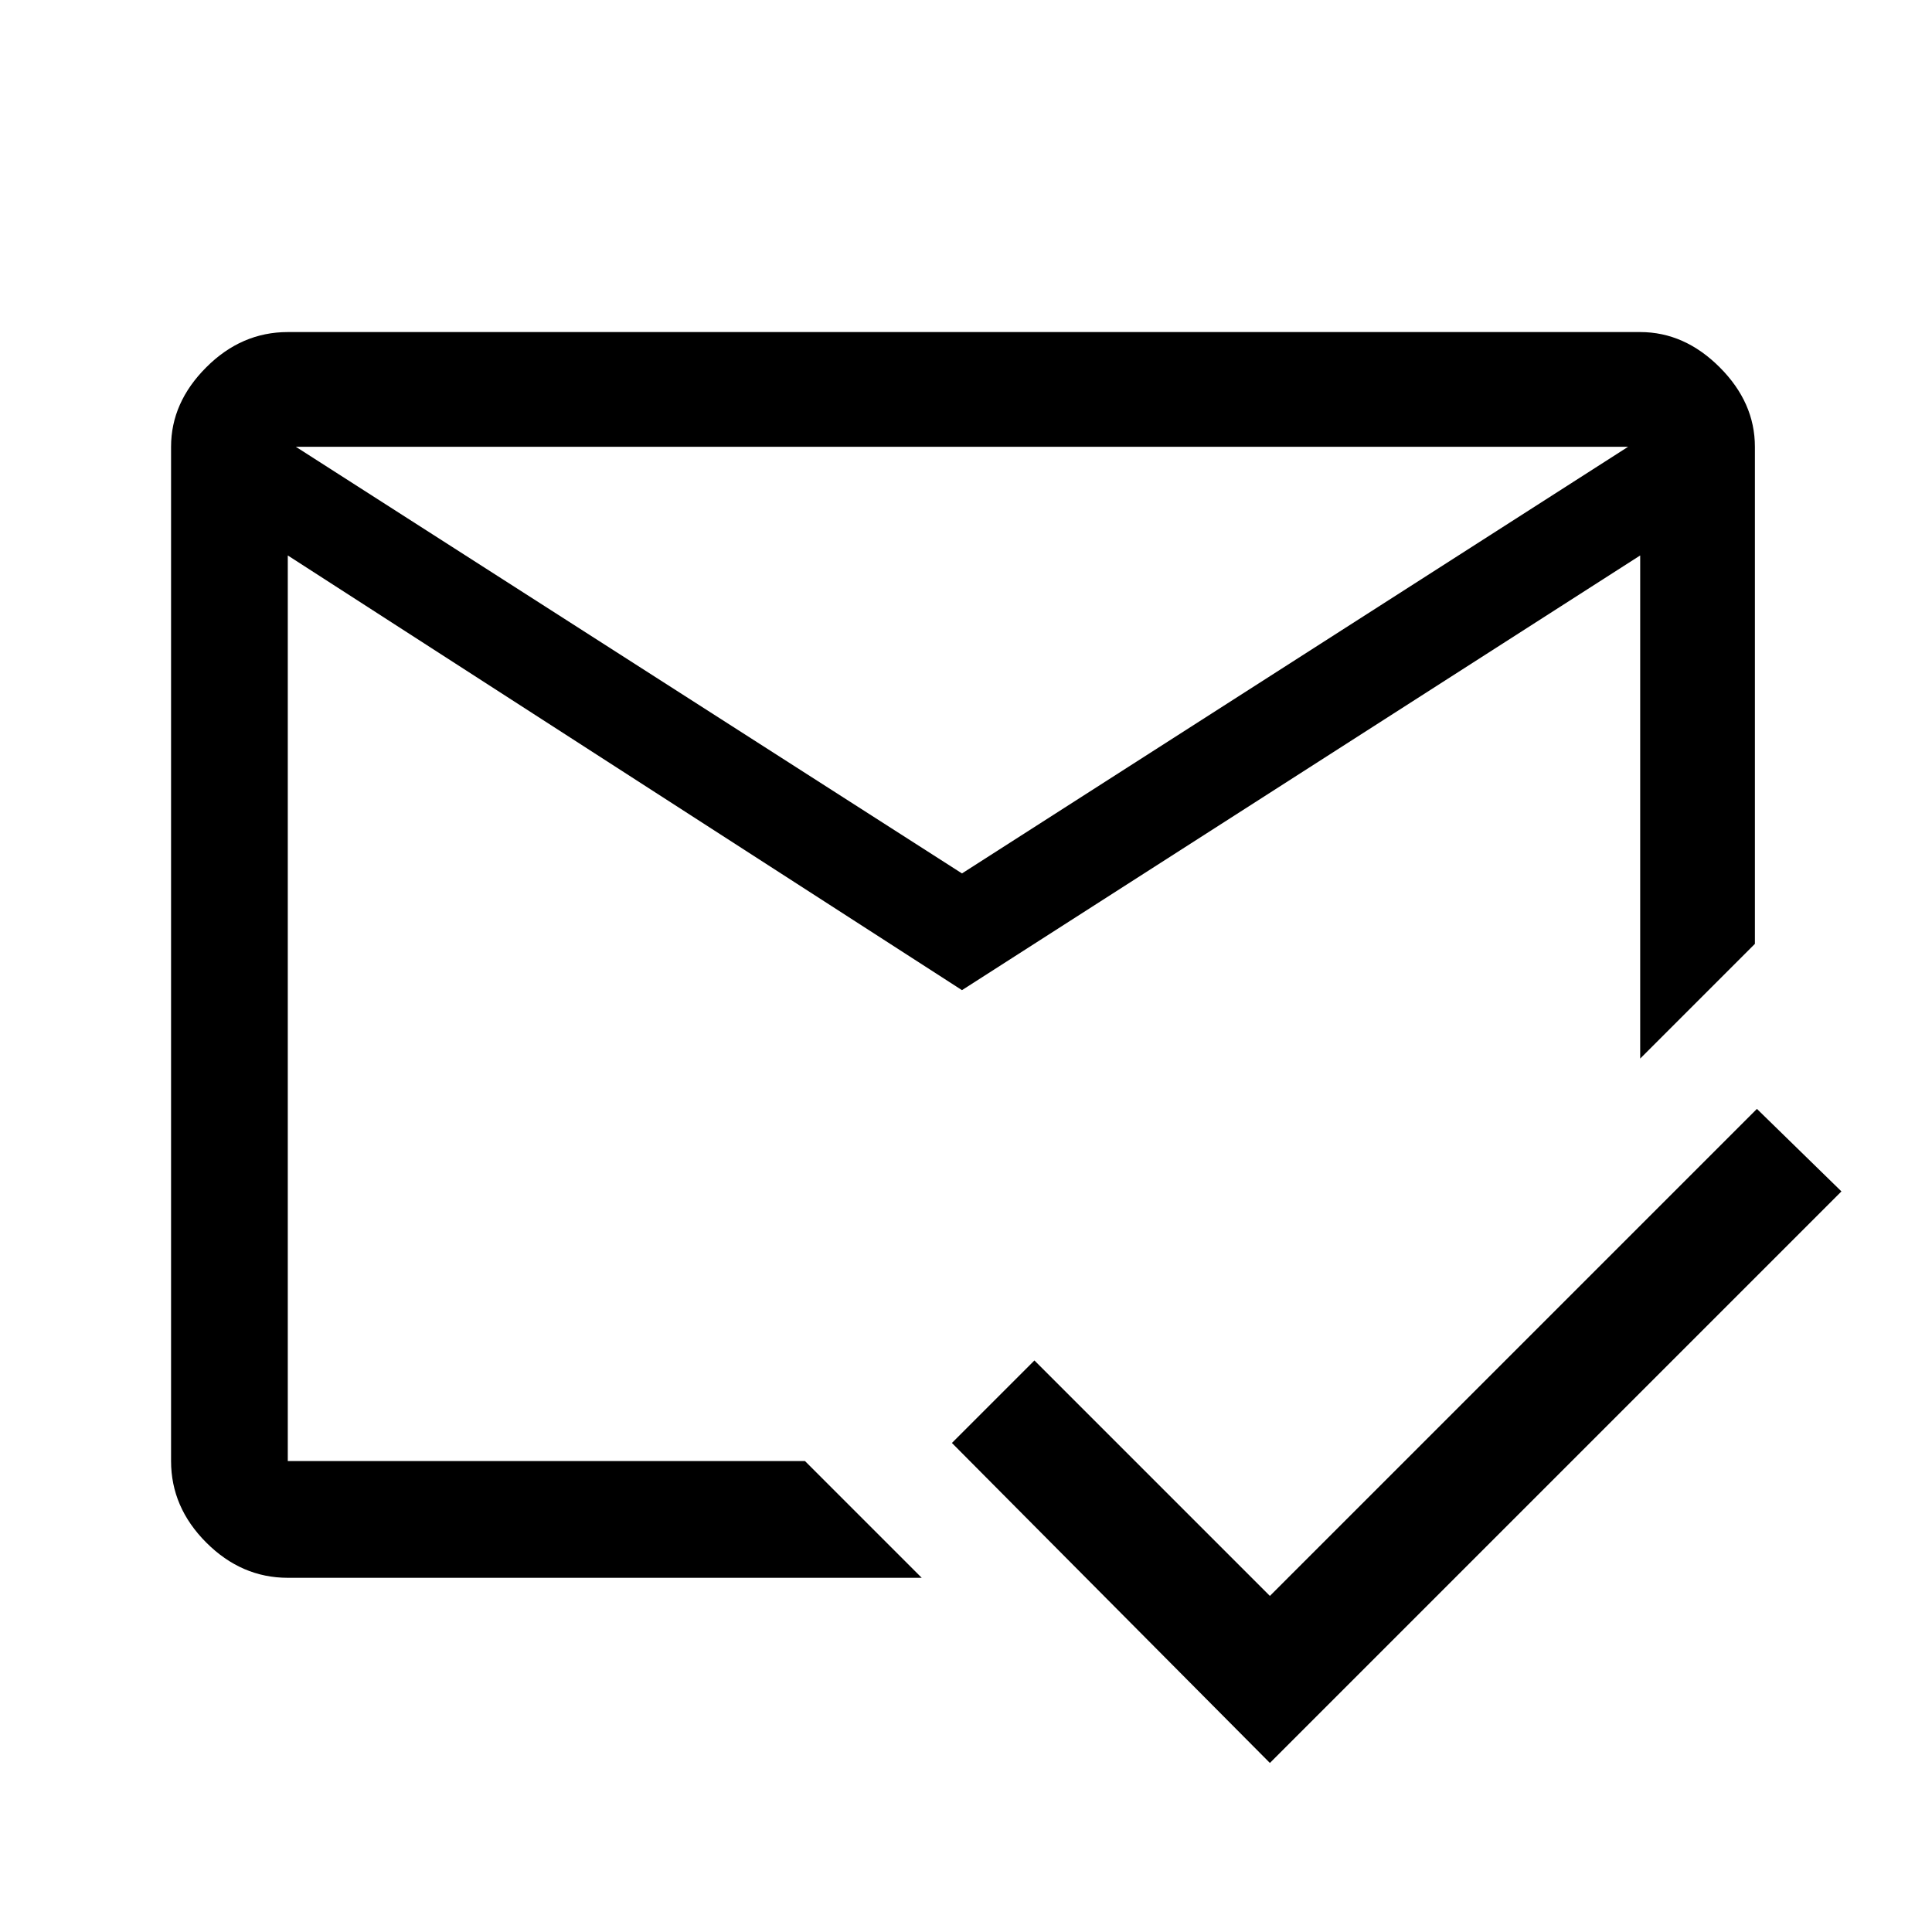 <svg xmlns="http://www.w3.org/2000/svg" height="48" width="48"><path d="m31.55 43.8-7.9-7.95 2.05-2.05 5.85 5.85 12.1-12.1 2.1 2.05ZM23.9 21.7l16.55-10.6H7.35Zm0 2.9L7.15 13.8v22.5H20l2.9 2.9H7.15q-1.15 0-2.025-.875T4.25 36.3V11.1q0-1.1.875-1.975T7.15 8.25h33.6q1.1 0 1.975.875T43.6 11.1v12.35l-2.85 2.85V13.8Zm.05.45Zm-.05-3.35Zm.05 2.9Z"/></svg>